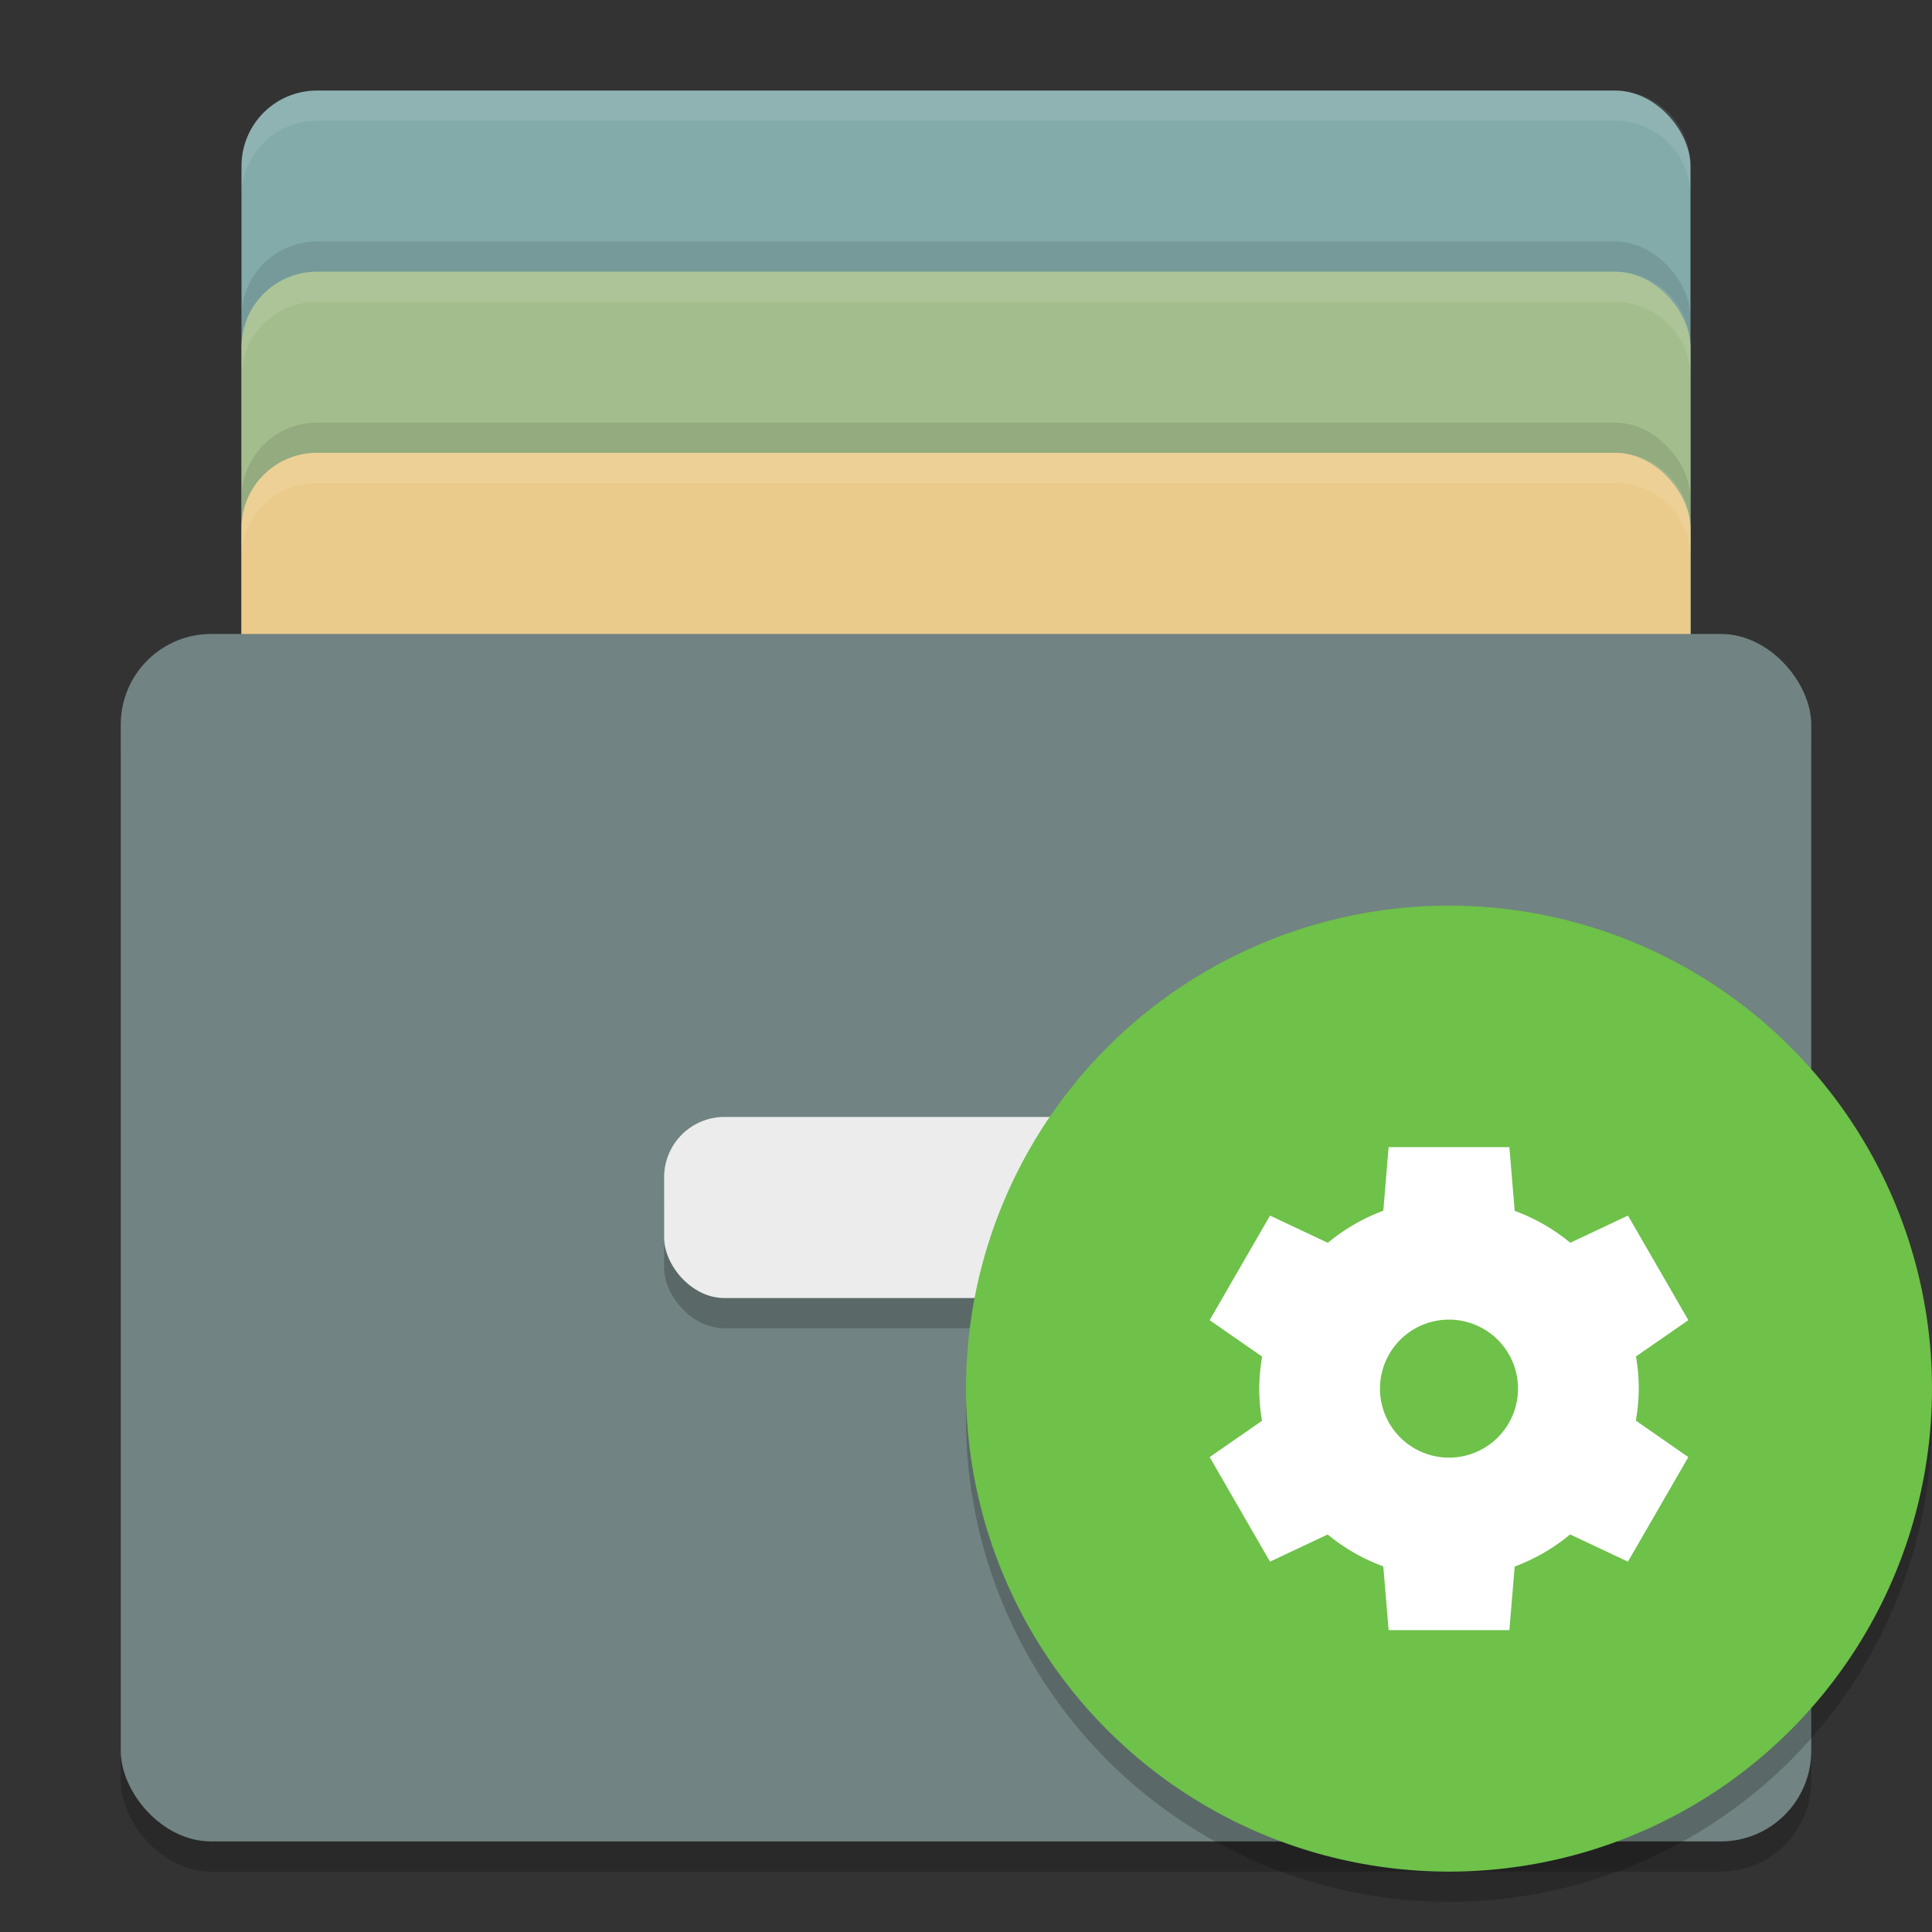 <svg xmlns="http://www.w3.org/2000/svg" width="64" height="64" version="1"><rect width="100%" height="100%" fill="#333333" stroke="none"/><rect width="48" height="34" x="8" y="3" rx="2.5" ry="2.5" fill="#82abaa"/><rect width="48" height="34" x="8" y="8" rx="2.5" ry="2.5" opacity=".1"/><rect width="48" height="34" x="8" y="9" rx="2.5" ry="2.5" fill="#a3be8c"/><rect width="48" height="34" x="8" y="14" rx="2.5" ry="2.5" opacity=".1"/><rect width="48" height="34" x="8" y="15" rx="2.5" ry="2.5" fill="#ebcb8b"/><rect width="56" height="40" x="4" y="22" rx="3" ry="3" opacity=".2"/><rect width="56" height="40" x="4" y="21" rx="3" ry="3" fill="#718382"/><rect width="20" height="6" x="22" y="38" rx="2" ry="2" opacity=".2"/><rect width="20" height="6" x="22" y="37" rx="2" ry="2" fill="#ececec"/><path d="M10.5 3A2.495 2.495 0 0 0 8 5.5v1C8 5.115 9.115 4 10.5 4h43C54.885 4 56 5.115 56 6.5v-1C56 4.115 54.885 3 53.5 3h-43zM10.5 9A2.495 2.495 0 0 0 8 11.5v1c0-1.385 1.115-2.5 2.5-2.5h43c1.385 0 2.5 1.115 2.5 2.5v-1c0-1.385-1.115-2.5-2.5-2.5zM10.5 15A2.495 2.495 0 0 0 8 17.5v1c0-1.385 1.115-2.5 2.5-2.5h43c1.385 0 2.5 1.115 2.5 2.5v-1c0-1.385-1.115-2.5-2.5-2.5z" fill="#fff" opacity=".1"/><g><circle cx="48" cy="47" r="16" opacity=".2"/><circle cx="48" cy="46" r="16" fill="#6ec149"/><path d="M46 38l-.176 2.107a6.286 6.286 0 0 0-1.837 1.063l-1.916-.902-2 3.464 1.74 1.208a6.286 6.286 0 0 0-.097 1.06 6.286 6.286 0 0 0 .092 1.065l-1.735 1.203 2 3.464 1.91-.9a6.286 6.286 0 0 0 1.842 1.056L46 54h4l.176-2.107a6.286 6.286 0 0 0 1.837-1.063l1.915.902 2-3.464-1.738-1.208a6.286 6.286 0 0 0 .096-1.06 6.286 6.286 0 0 0-.092-1.065l1.735-1.203-2-3.464-1.911.9a6.286 6.286 0 0 0-1.842-1.057L50 38h-4zm2 5.714A2.286 2.286 0 0 1 50.286 46 2.286 2.286 0 0 1 48 48.286 2.286 2.286 0 0 1 45.714 46 2.286 2.286 0 0 1 48 43.714z" fill="#fff"/></g></svg>